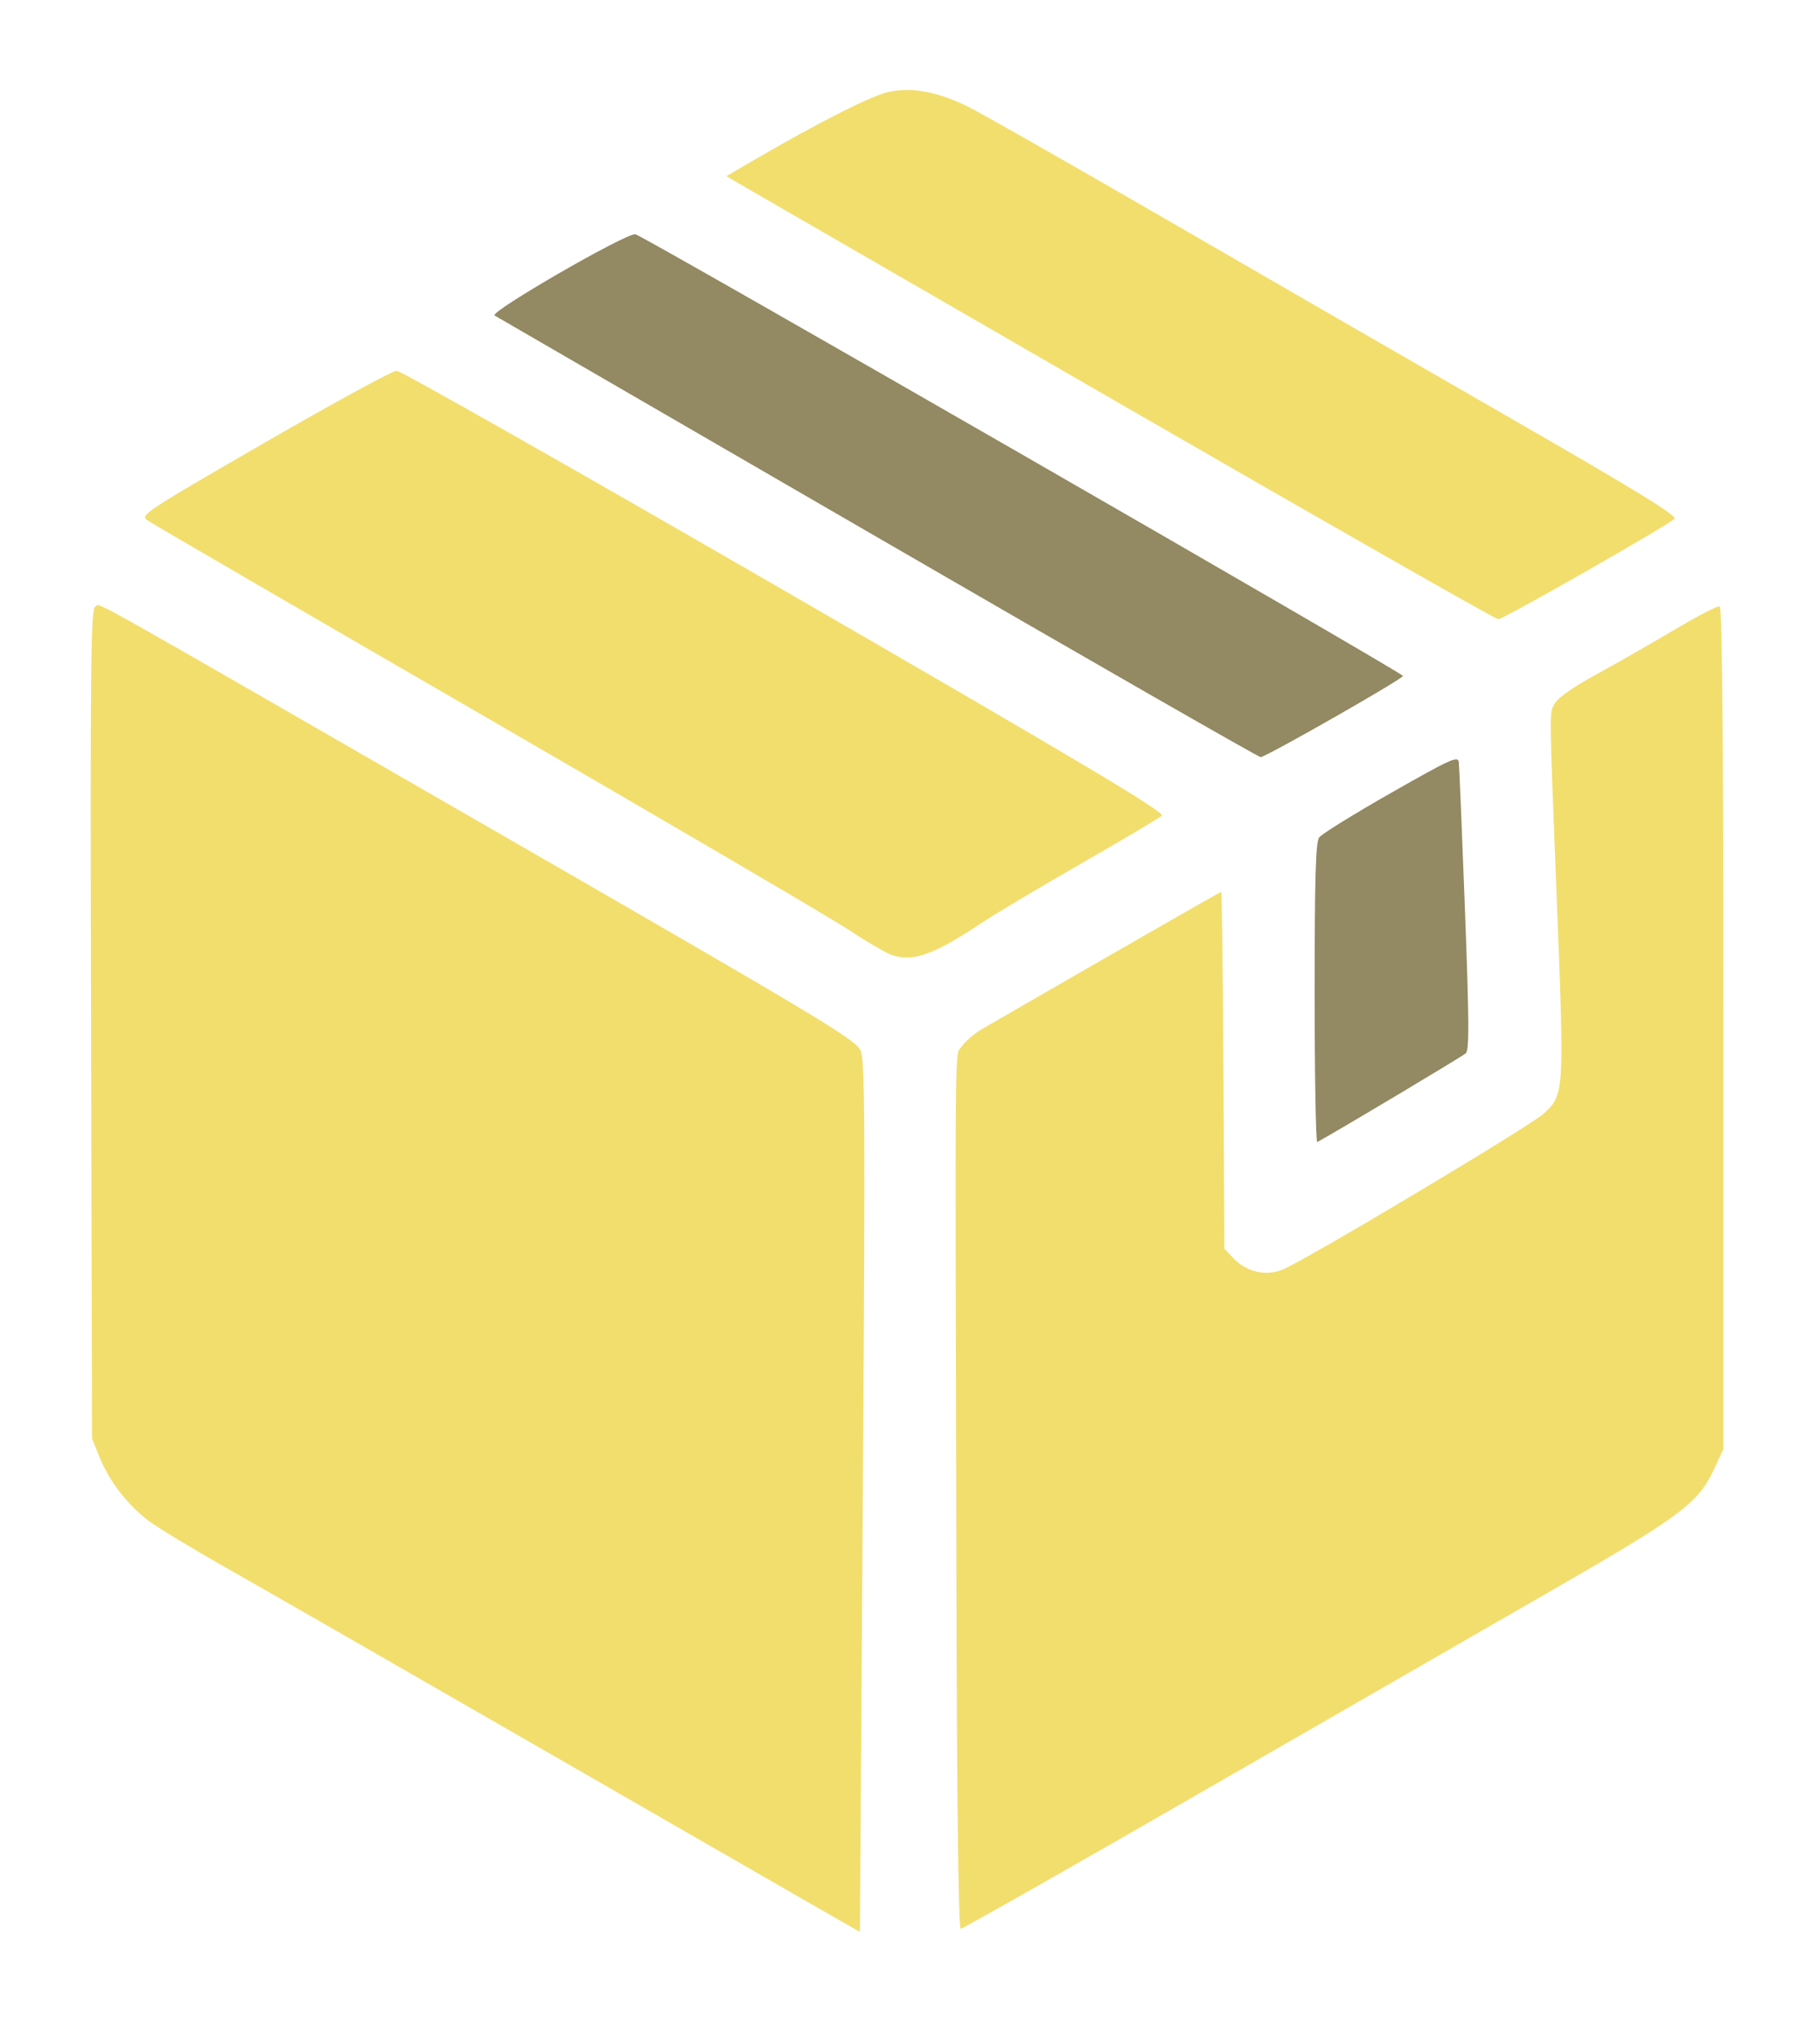 <?xml version="1.0" encoding="UTF-8" standalone="no"?>
<svg
   id="Calque_1"
   data-name="Calque 1"
   viewBox="0 0 423.54 472.84"
   version="1.1"
   sodipodi:docname="box.svg"
   inkscape:export-filename="C:\Dev\mondial-relay\frontend\public\img\box.png"
   inkscape:export-xdpi="42.333302"
   inkscape:export-ydpi="42.333302"
   inkscape:version="1.1 (c68e22c387, 2021-05-23)"
   xmlns:inkscape="http://www.inkscape.org/namespaces/inkscape"
   xmlns:sodipodi="http://sodipodi.sourceforge.net/DTD/sodipodi-0.dtd"
   xmlns="http://www.w3.org/2000/svg"
   xmlns:svg="http://www.w3.org/2000/svg">
  <sodipodi:namedview
     id="namedview9"
     pagecolor="#505050"
     bordercolor="#eeeeee"
     borderopacity="1"
     inkscape:pageshadow="0"
     inkscape:pageopacity="0"
     inkscape:pagecheckerboard="0"
     showgrid="false"
     inkscape:zoom="0.4293207"
     inkscape:cx="-137.42641"
     inkscape:cy="338.90749"
     inkscape:window-width="1920"
     inkscape:window-height="1001"
     inkscape:window-x="-9"
     inkscape:window-y="-9"
     inkscape:window-maximized="1"
     inkscape:current-layer="Calque_1" />
  <defs
     id="defs4">
    <style
       id="style2">.cls-1{fill:#204068;}</style>
  </defs>
  <path
     style="fill:#f2de6d;fill-opacity:1;fill-rule:evenodd;stroke:none;stroke-width:3.113;stroke-linecap:round;stroke-linejoin:round;paint-order:markers fill stroke"
     d="m 222.567,367.907 c -0.318,-132.203 -0.42,-121.853 1.218,-124.35 0.789,-1.204 3.013,-3.101 4.941,-4.216 26.439,-15.29 55.251,-31.813 55.473,-31.813 0.155,0 0.385,18.685 0.511,41.522 l 0.228,41.522 2.009,2.138 c 3.026,3.22 7.515,4.31 11.427,2.773 5.011,-1.968 57.92,-33.565 60.908,-36.373 4.734,-4.45 4.76,-4.859 3.062,-48.148 -1.874,-47.791 -1.843,-44.811 -0.504,-47.312 0.671,-1.254 4.379,-3.844 9.495,-6.633 4.616,-2.516 12.804,-7.196 18.194,-10.398 5.39,-3.202 10.188,-5.693 10.663,-5.535 0.594,0.198 0.862,30.731 0.862,98.217 v 97.93 l -2.232,4.763 c -3.675,7.844 -7.75,10.873 -38.121,28.34 -15.4,8.857 -52.367,30.139 -82.15,47.294 -29.782,17.155 -54.519,31.19 -54.97,31.19 -0.537,0 -0.887,-27.89 -1.015,-80.911 z"
     id="path954" />
  <path
     style="fill:#f2de6d;fill-opacity:1;fill-rule:evenodd;stroke:none;stroke-width:3.113;stroke-linecap:round;stroke-linejoin:round;paint-order:markers fill stroke"
     d="M 190.644,444.137 C 185.436,441.155 155.604,423.987 124.351,405.987 93.099,387.986 60.858,369.48 52.705,364.862 c -8.153,-4.618 -16.408,-9.627 -18.345,-11.132 -4.822,-3.746 -8.889,-9.038 -11.097,-14.441 l -1.851,-4.529 -0.222,-96.577 c -0.196,-85.146 -0.076,-96.633 1.011,-97.05 1.521,-0.584 -6.747,-5.228 92.994,52.234 76.312,43.964 84.007,48.588 85.085,51.122 1.022,2.402 1.092,16.72 0.51,103.928 l -0.674,101.142 z"
     id="path1030" />
  <path
     style="fill:#938962;fill-opacity:1;fill-rule:evenodd;stroke:none;stroke-width:3.113;stroke-linecap:round;stroke-linejoin:round;paint-order:markers fill stroke"
     d="m 305.937,231.203 c 0,-27.104 0.236,-35.213 1.057,-36.337 0.582,-0.795 8.086,-5.447 16.676,-10.337 14.016,-7.978 15.639,-8.713 15.818,-7.152 0.11,0.956 0.751,16.37 1.426,34.253 0.972,25.746 1.016,32.711 0.213,33.46 -0.74,0.69 -28.835,17.48 -34.573,20.662 -0.34,0.188 -0.618,-15.358 -0.618,-34.548 z"
     id="path1069" />
  <path
     style="fill:#f2de6d;fill-opacity:1;fill-rule:evenodd;stroke:none;stroke-width:3.113;stroke-linecap:round;stroke-linejoin:round;paint-order:markers fill stroke"
     d="m 207.527,222.226 c -1.359,-0.478 -5.918,-3.142 -10.131,-5.919 -4.214,-2.777 -42.245,-25.066 -84.515,-49.532 -42.27,-24.466 -77.653,-45.039 -78.63,-45.718 -1.696,-1.179 -0.463,-1.994 27.275,-18.014 15.978,-9.229 29.827,-16.779 30.774,-16.779 0.947,0 41.643,23.08 90.434,51.29 70.213,40.595 88.487,51.493 87.634,52.265 -0.592,0.536 -9.045,5.548 -18.783,11.137 -9.738,5.589 -20.3,11.895 -23.47,14.013 -10.731,7.169 -15.782,8.949 -20.588,7.258 z"
     id="path1108" />
  <path
     style="fill:#938962;fill-opacity:1;fill-rule:evenodd;stroke:none;stroke-width:3.113;stroke-linecap:round;stroke-linejoin:round;paint-order:markers fill stroke"
     d="m 204.232,125.069 c -48.464,-28.082 -88.573,-51.324 -89.131,-51.648 -1.351,-0.785 30.646,-19.256 32.766,-18.914 1.701,0.274 178.643,102.09 178.626,102.785 -0.017,0.689 -32.034,18.945 -33.126,18.888 -0.56,-0.029 -40.67,-23.029 -89.135,-51.111 z"
     id="path1147" />
  <path
     style="fill:#f2de6d;fill-opacity:1;fill-rule:evenodd;stroke:none;stroke-width:3.113;stroke-linecap:round;stroke-linejoin:round;paint-order:markers fill stroke"
     d="M 262.051,94.747 C 215.041,67.612 174.879,44.415 172.803,43.199 l -3.774,-2.212 5.661,-3.299 c 15.849,-9.238 28.144,-15.473 32.155,-16.305 5.392,-1.119 11.002,-0.113 18.03,3.235 2.688,1.281 23.417,13.06 46.063,26.177 22.647,13.117 58.852,34.014 80.457,46.438 29.318,16.86 39.03,22.819 38.294,23.493 -1.902,1.741 -39.902,23.39 -41.027,23.374 -0.625,-0.009 -39.599,-22.218 -86.61,-49.353 z"
     id="path1186" />
</svg>
